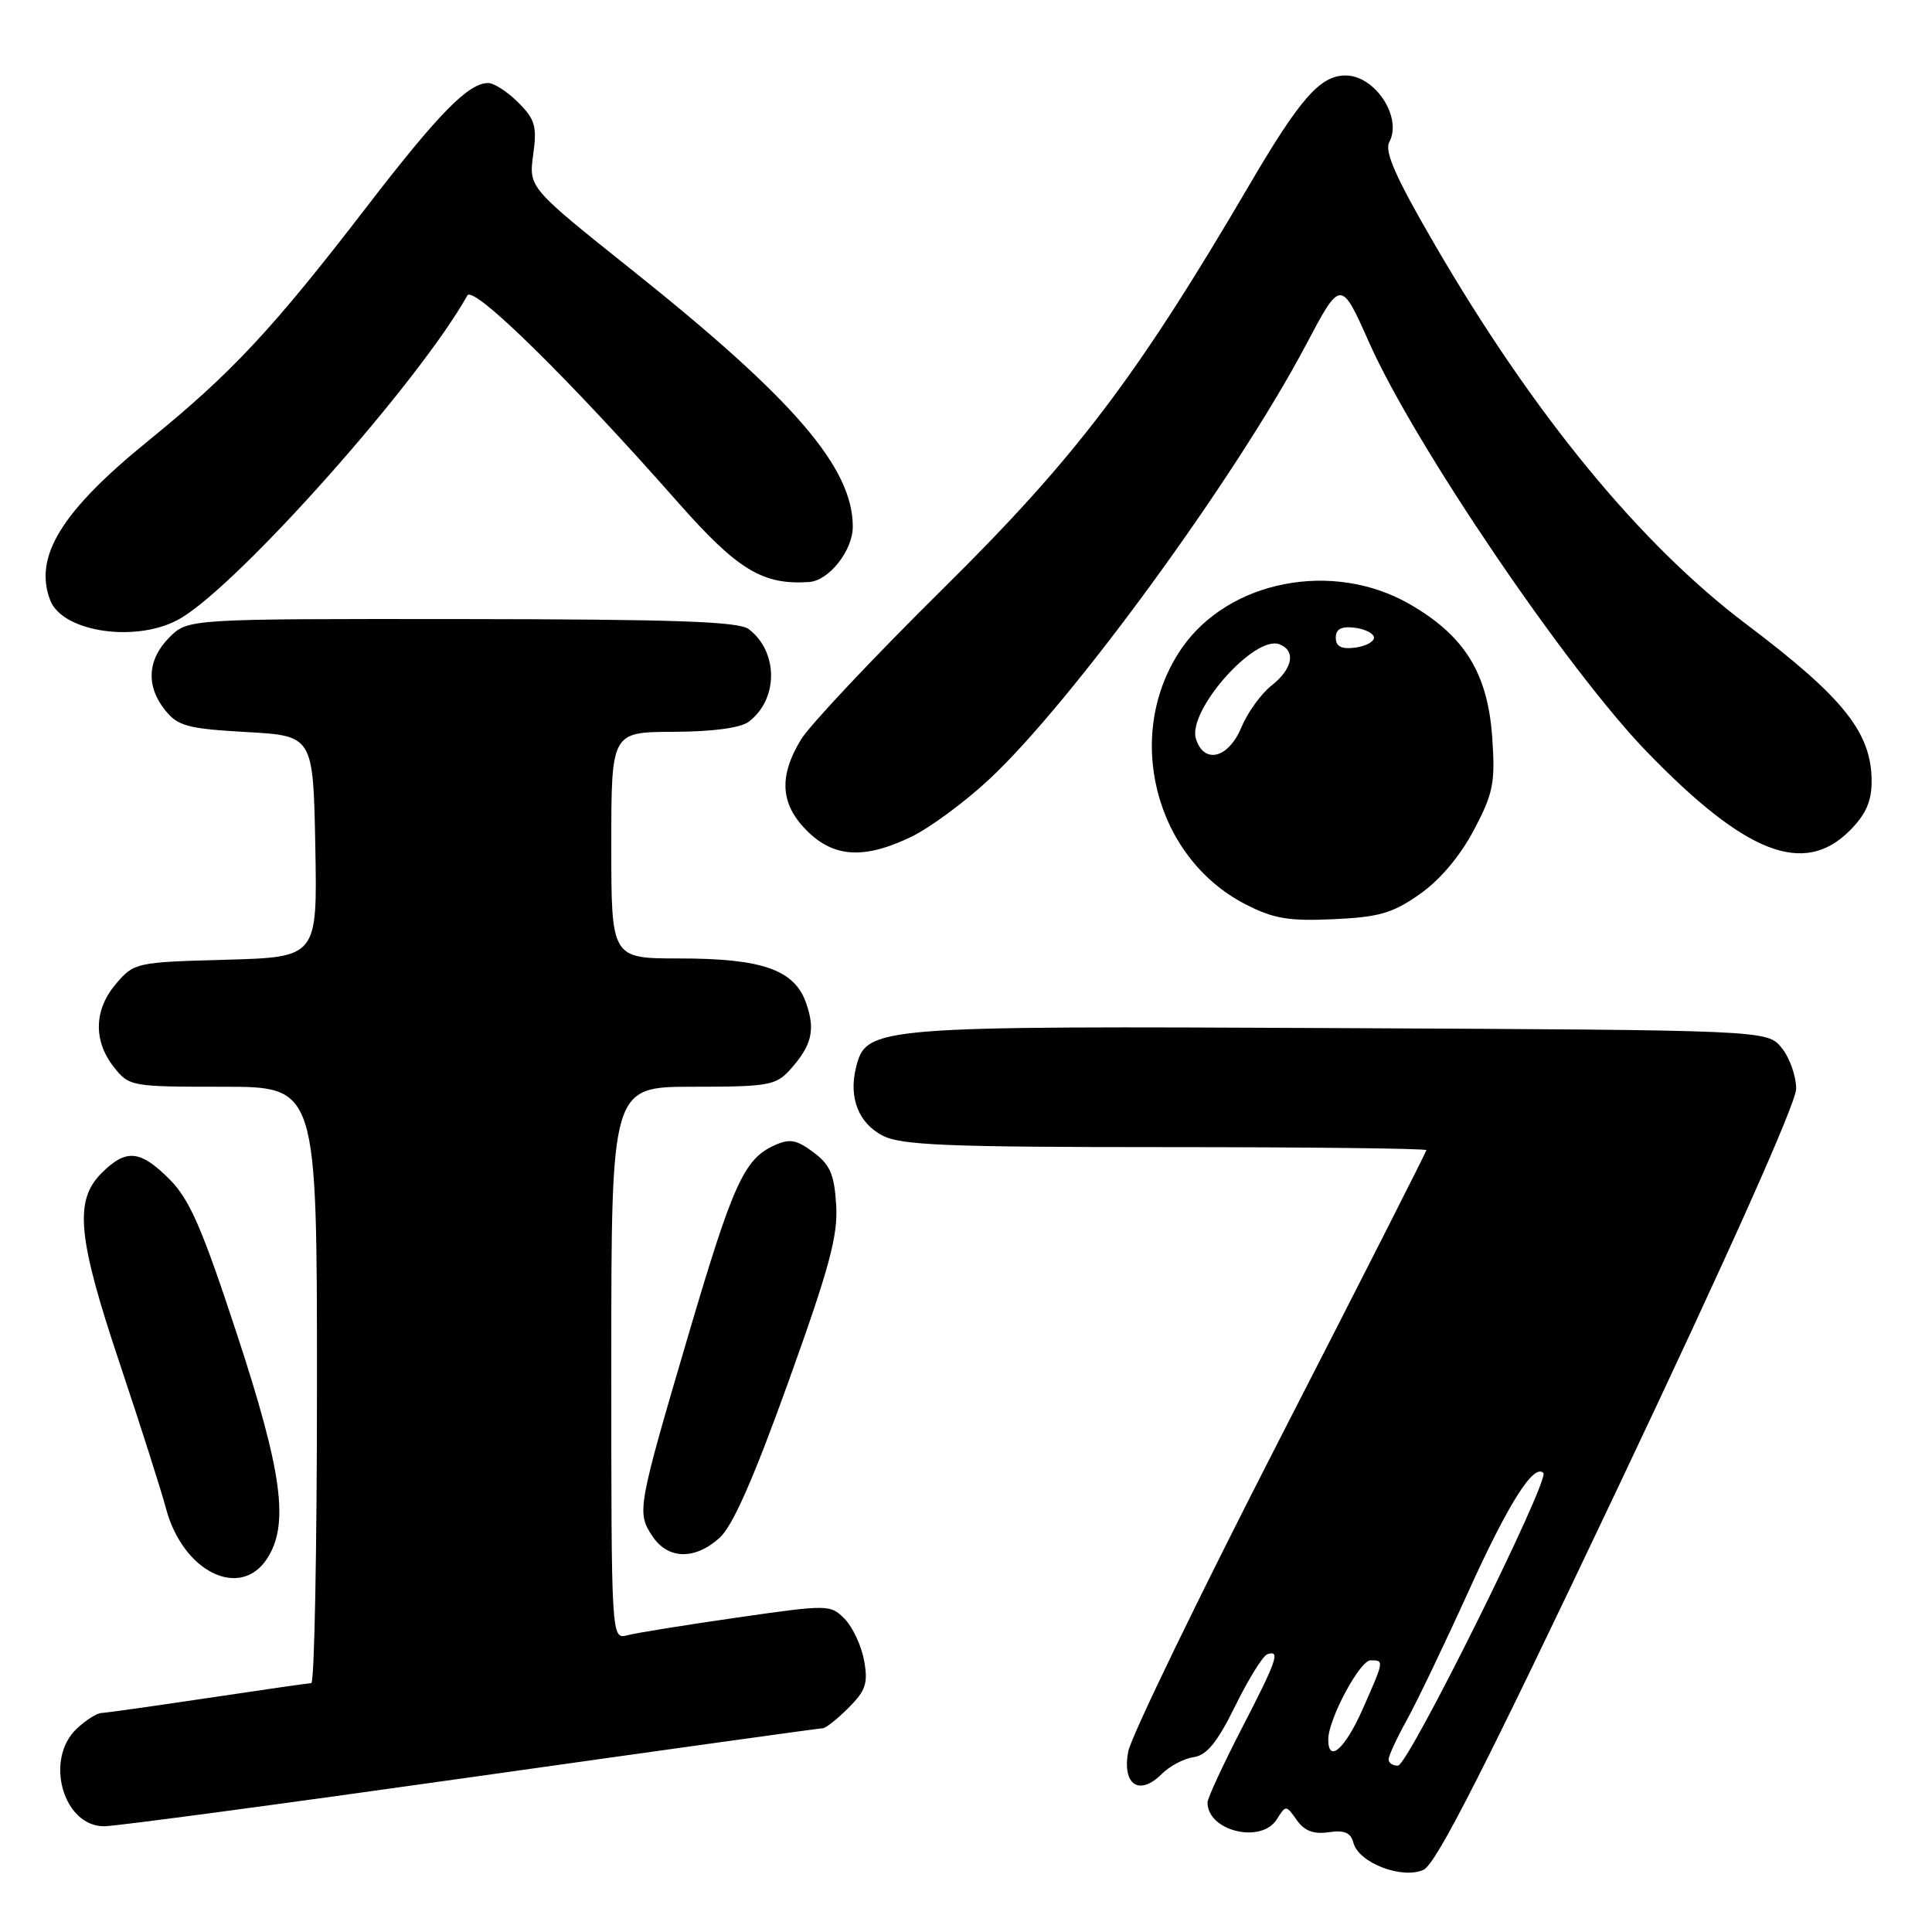 <?xml version="1.0" encoding="UTF-8" standalone="no"?>
<!DOCTYPE svg PUBLIC "-//W3C//DTD SVG 1.1//EN" "http://www.w3.org/Graphics/SVG/1.1/DTD/svg11.dtd" >
<svg xmlns="http://www.w3.org/2000/svg" xmlns:xlink="http://www.w3.org/1999/xlink" version="1.1" viewBox="0 0 256 256">
 <g >
 <path fill="currentColor"
d=" M 214.43 197.02 C 229.11 166.05 238.00 146.15 238.00 144.26 C 238.00 142.59 237.14 140.16 236.09 138.86 C 234.18 136.50 234.18 136.50 177.61 136.23 C 115.79 135.93 114.79 136.01 113.43 141.43 C 112.43 145.43 113.75 148.82 116.96 150.48 C 119.42 151.75 125.51 152.00 154.45 152.00 C 173.45 152.00 189.00 152.18 189.00 152.40 C 189.00 152.62 180.26 169.83 169.58 190.65 C 158.90 211.47 149.86 230.12 149.49 232.11 C 148.68 236.52 150.97 238.03 153.94 235.06 C 154.99 234.01 156.89 233.01 158.17 232.83 C 159.91 232.58 161.30 230.87 163.69 226.02 C 165.44 222.46 167.35 219.38 167.94 219.19 C 169.69 218.60 169.21 219.99 164.50 229.10 C 162.03 233.90 160.00 238.28 160.00 238.84 C 160.00 242.63 167.13 244.36 169.19 241.06 C 170.38 239.16 170.42 239.16 171.82 241.16 C 172.84 242.61 174.05 243.07 176.05 242.78 C 178.15 242.47 178.98 242.83 179.34 244.19 C 180.03 246.84 185.79 249.05 188.62 247.76 C 190.30 247.00 196.79 234.23 214.43 197.02 Z  M 62.41 235.49 C 87.67 231.92 108.64 229.00 109.03 229.00 C 109.41 229.00 110.95 227.78 112.44 226.29 C 114.72 224.01 115.04 223.03 114.50 220.04 C 114.15 218.09 112.99 215.61 111.94 214.53 C 110.04 212.60 109.83 212.59 97.64 214.34 C 90.83 215.32 84.30 216.37 83.13 216.68 C 81.00 217.23 81.00 217.23 81.00 180.62 C 81.00 144.00 81.00 144.00 91.83 144.00 C 101.79 144.00 102.81 143.82 104.68 141.75 C 107.57 138.54 108.07 136.49 106.82 132.92 C 105.28 128.50 101.02 127.00 90.03 127.00 C 81.00 127.00 81.00 127.00 81.00 112.00 C 81.00 97.00 81.00 97.00 89.25 96.97 C 94.46 96.95 98.14 96.45 99.22 95.63 C 103.16 92.64 103.15 86.36 99.21 83.36 C 97.88 82.35 89.40 82.06 61.20 82.03 C 24.91 82.00 24.91 82.00 22.45 84.45 C 19.51 87.40 19.31 90.93 21.91 94.14 C 23.58 96.21 24.90 96.56 32.66 97.00 C 41.50 97.50 41.50 97.50 41.78 112.17 C 42.05 126.83 42.05 126.83 29.94 127.17 C 18.08 127.49 17.77 127.56 15.41 130.31 C 12.45 133.75 12.33 137.87 15.07 141.37 C 17.11 143.96 17.34 144.00 29.57 144.00 C 42.00 144.00 42.00 144.00 42.00 183.50 C 42.00 205.22 41.66 223.01 41.25 223.02 C 40.84 223.04 34.65 223.93 27.50 225.00 C 20.35 226.07 14.02 226.96 13.44 226.98 C 12.85 226.99 11.39 227.92 10.19 229.04 C 5.85 233.08 8.35 242.01 13.81 241.99 C 15.29 241.99 37.16 239.06 62.41 235.49 Z  M 35.38 206.54 C 38.35 202.01 37.42 195.10 31.36 176.67 C 26.78 162.73 25.12 158.92 22.46 156.26 C 18.56 152.36 16.72 152.19 13.45 155.45 C 9.80 159.11 10.27 164.00 15.92 180.83 C 18.62 188.90 21.35 197.46 21.99 199.86 C 24.20 208.24 31.79 212.02 35.38 206.54 Z  M 95.37 203.75 C 97.09 202.20 99.91 195.79 104.47 183.09 C 109.89 168.02 111.04 163.78 110.80 159.70 C 110.55 155.61 110.00 154.33 107.78 152.68 C 105.52 151.00 104.64 150.84 102.58 151.78 C 98.60 153.59 97.11 156.89 91.26 176.74 C 84.48 199.76 84.36 200.38 86.41 203.50 C 88.47 206.65 92.06 206.75 95.37 203.75 Z  M 188.14 118.47 C 190.82 116.59 193.49 113.41 195.30 109.98 C 197.87 105.10 198.14 103.76 197.73 97.75 C 197.14 89.19 194.06 84.22 186.75 80.03 C 176.60 74.21 162.80 76.89 156.59 85.89 C 148.83 97.15 152.90 113.57 165.01 119.81 C 168.74 121.73 170.72 122.07 176.69 121.80 C 182.76 121.52 184.54 121.00 188.14 118.47 Z  M 120.77 110.87 C 123.19 109.70 127.78 106.32 130.97 103.36 C 141.87 93.27 163.72 63.33 173.03 45.73 C 177.67 36.96 177.67 36.96 181.45 45.46 C 187.48 58.99 207.63 88.68 218.21 99.61 C 231.30 113.14 239.01 116.14 245.08 110.08 C 247.23 107.92 248.00 106.20 248.00 103.53 C 248.00 97.09 244.28 92.43 231.42 82.73 C 217.28 72.07 203.15 54.84 190.06 32.32 C 184.93 23.49 183.42 20.08 184.09 18.82 C 185.85 15.55 182.20 10.00 178.30 10.00 C 174.94 10.00 172.27 13.03 165.55 24.50 C 150.63 49.96 142.53 60.64 124.96 78.00 C 115.78 87.08 107.30 96.08 106.13 98.00 C 103.16 102.90 103.40 106.55 106.92 110.08 C 110.50 113.65 114.54 113.88 120.77 110.87 Z  M 24.00 81.89 C 31.97 77.11 55.53 50.58 61.93 39.15 C 62.73 37.74 75.43 50.22 89.91 66.65 C 97.74 75.52 101.08 77.54 107.21 77.12 C 109.85 76.94 113.00 72.94 113.00 69.78 C 113.00 61.97 105.21 52.91 83.78 35.81 C 70.06 24.86 70.06 24.86 70.65 20.51 C 71.17 16.73 70.91 15.82 68.67 13.58 C 67.25 12.16 65.46 11.00 64.68 11.00 C 62.07 11.00 58.11 15.04 48.62 27.37 C 36.10 43.64 30.72 49.41 19.67 58.39 C 8.13 67.76 4.44 73.76 6.65 79.53 C 8.31 83.86 18.42 85.24 24.00 81.89 Z  M 184.00 233.13 C 184.00 232.65 185.09 230.28 186.43 227.88 C 187.76 225.47 191.40 217.88 194.52 211.00 C 199.84 199.25 203.22 193.89 204.50 195.17 C 205.40 196.06 186.62 233.89 185.25 233.95 C 184.56 233.98 184.00 233.61 184.00 233.13 Z  M 176.00 230.49 C 176.00 227.81 180.18 220.00 181.61 220.00 C 183.42 220.00 183.42 220.00 180.56 226.47 C 178.22 231.75 176.00 233.71 176.00 230.49 Z  M 158.47 97.91 C 157.30 94.22 166.22 84.10 169.53 85.37 C 171.75 86.23 171.30 88.62 168.49 90.83 C 167.11 91.92 165.30 94.42 164.48 96.40 C 162.77 100.49 159.55 101.30 158.47 97.91 Z  M 177.00 84.50 C 177.00 83.34 177.73 82.96 179.53 83.18 C 180.92 83.36 182.06 83.95 182.06 84.50 C 182.06 85.05 180.92 85.64 179.53 85.82 C 177.73 86.04 177.00 85.66 177.00 84.50 Z "/>
</g>
</svg>